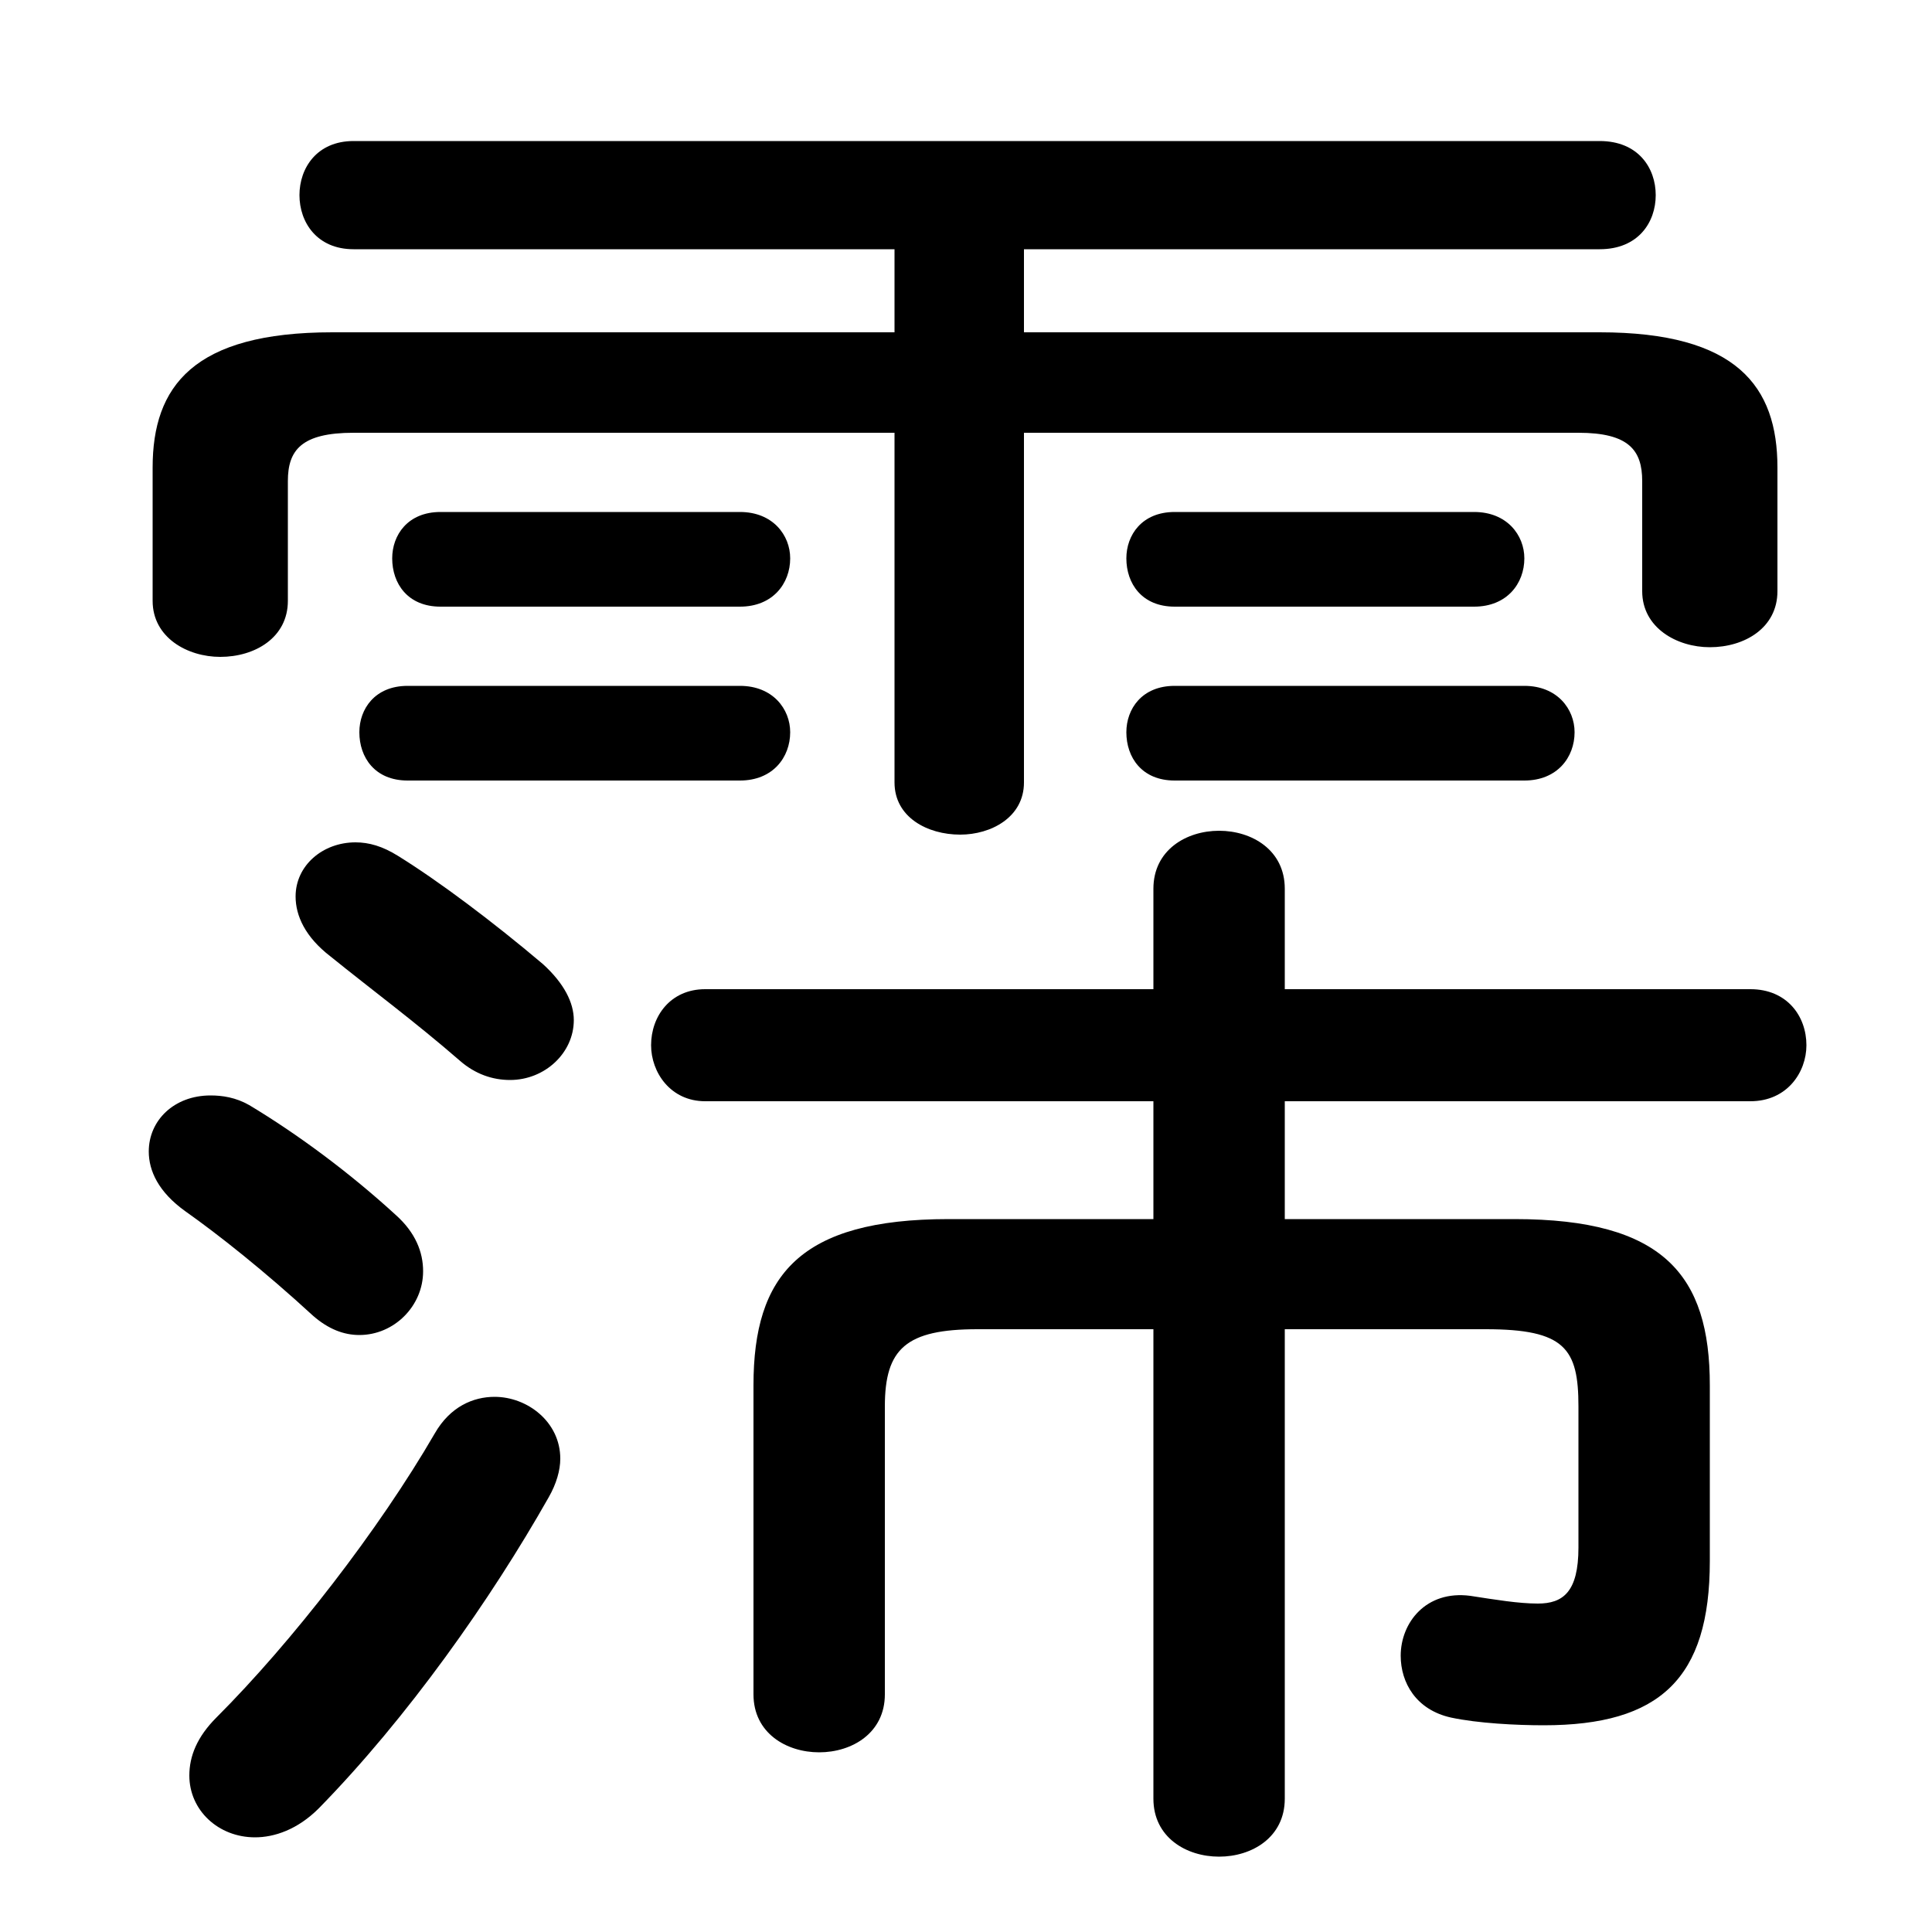 <svg xmlns="http://www.w3.org/2000/svg" viewBox="0 -44.0 50.0 50.0">
    <rect x="0" y="-44.0" width="50.0" height="50.0" fill="#808080" stroke="none"/>
    <g transform="scale(1, -1)">
        <!-- ボディの枠 -->
        <rect x="0" y="-6.0" width="50.0" height="50.0"
            stroke="white" fill="white"/>
        <!-- グリフ座標系の原点 -->
        <circle cx="0" cy="0" r="5" fill="white"/>
        <!-- グリフのアウトライン -->
        <g style="fill:black;stroke:#000000;stroke-width:0;stroke-linecap:round;stroke-linejoin:round;">
        <path d="M 23.15 35.4 L 8.6 35.4 C 5.0 35.4 3.95 34.0 3.95 31.9 L 3.95 28.45 C 3.95 27.5 4.85 27.0 5.7 27.0 C 6.6 27.0 7.45 27.5 7.45 28.45 L 7.45 31.55 C 7.45 32.35 7.8 32.8 9.15 32.8 L 23.15 32.8 L 23.15 23.75 C 23.15 22.85 24.0 22.4 24.85 22.4 C 25.65 22.4 26.5 22.85 26.5 23.75 L 26.5 32.8 L 40.85 32.8 C 42.15 32.8 42.5 32.35 42.5 31.55 L 42.5 28.7 C 42.5 27.75 43.4 27.25 44.25 27.25 C 45.15 27.25 46.0 27.75 46.0 28.7 L 46.0 31.9 C 46.0 34.0 44.95 35.4 41.4 35.4 L 26.5 35.4 L 26.5 37.55 L 41.4 37.55 C 42.4 37.55 42.85 38.25 42.85 38.95 C 42.85 39.65 42.4 40.35 41.4 40.35 L 9.15 40.35 C 8.2 40.35 7.75 39.65 7.75 38.95 C 7.75 38.25 8.2 37.55 9.15 37.55 L 23.15 37.55 Z M 33.25 9.6 L 38.45 9.6 C 40.5 9.6 40.85 9.1 40.85 7.6 L 40.85 3.95 C 40.85 2.8 40.45 2.5 39.8 2.5 C 39.3 2.5 38.7 2.6 38.05 2.7 C 36.9 2.85 36.25 2.0 36.25 1.15 C 36.25 0.45 36.65 -0.25 37.55 -0.45 C 38.25 -0.6 39.25 -0.65 39.95 -0.65 C 42.95 -0.65 44.25 0.55 44.25 3.6 L 44.25 8.15 C 44.25 11.0 43.05 12.45 39.2 12.45 L 33.25 12.45 L 33.25 15.5 L 45.3 15.5 C 46.25 15.5 46.75 16.25 46.75 16.95 C 46.75 17.7 46.25 18.4 45.3 18.4 L 33.25 18.4 L 33.25 21.0 C 33.25 22.0 32.4 22.5 31.55 22.5 C 30.7 22.5 29.85 22.0 29.85 21.0 L 29.85 18.4 L 18.25 18.4 C 17.35 18.4 16.85 17.7 16.85 16.95 C 16.85 16.25 17.35 15.5 18.25 15.5 L 29.85 15.5 L 29.85 12.45 L 24.55 12.45 C 20.7 12.45 19.5 11.0 19.5 8.15 L 19.5 0.15 C 19.5 -0.85 20.35 -1.35 21.2 -1.35 C 22.05 -1.35 22.9 -0.85 22.9 0.15 L 22.9 7.6 C 22.9 9.1 23.45 9.6 25.3 9.6 L 29.85 9.6 L 29.85 -2.55 C 29.85 -3.55 30.7 -4.05 31.55 -4.05 C 32.4 -4.05 33.25 -3.55 33.25 -2.55 Z M 19.15 23.8 C 20.0 23.8 20.45 24.4 20.45 25.05 C 20.45 25.65 20.0 26.25 19.15 26.25 L 10.55 26.25 C 9.7 26.25 9.3 25.65 9.3 25.05 C 9.3 24.4 9.7 23.8 10.55 23.8 Z M 39.45 23.8 C 40.3 23.8 40.75 24.4 40.75 25.05 C 40.75 25.65 40.3 26.25 39.45 26.25 L 30.4 26.25 C 29.55 26.25 29.15 25.65 29.15 25.05 C 29.15 24.4 29.55 23.8 30.4 23.8 Z M 19.15 28.3 C 20.0 28.3 20.45 28.9 20.45 29.55 C 20.45 30.15 20.0 30.75 19.15 30.75 L 11.4 30.75 C 10.55 30.75 10.15 30.15 10.15 29.55 C 10.15 28.9 10.55 28.3 11.4 28.3 Z M 38.15 28.3 C 39.0 28.3 39.45 28.9 39.45 29.55 C 39.45 30.15 39.0 30.75 38.15 30.75 L 30.4 30.75 C 29.55 30.75 29.15 30.15 29.15 29.55 C 29.15 28.9 29.55 28.3 30.4 28.3 Z M 10.3 21.85 C 9.9 22.1 9.55 22.2 9.2 22.2 C 8.35 22.2 7.65 21.6 7.65 20.8 C 7.65 20.3 7.9 19.75 8.55 19.25 C 9.6 18.4 10.75 17.55 11.9 16.55 C 12.3 16.2 12.75 16.05 13.2 16.05 C 14.1 16.05 14.85 16.75 14.85 17.6 C 14.85 18.05 14.6 18.55 14.05 19.05 C 12.75 20.15 11.35 21.2 10.3 21.85 Z M 11.25 6.9 C 9.8 4.4 7.55 1.5 5.6 -0.45 C 5.1 -0.95 4.9 -1.45 4.9 -1.95 C 4.9 -2.85 5.65 -3.55 6.6 -3.55 C 7.1 -3.55 7.7 -3.35 8.25 -2.8 C 10.55 -0.45 12.7 2.6 14.2 5.25 C 14.4 5.6 14.5 5.95 14.5 6.25 C 14.5 7.2 13.65 7.85 12.8 7.85 C 12.25 7.85 11.65 7.6 11.25 6.9 Z M 6.45 15.4 C 6.1 15.6 5.75 15.65 5.45 15.65 C 4.5 15.65 3.85 15.0 3.85 14.2 C 3.85 13.7 4.1 13.15 4.8 12.65 C 5.65 12.05 6.85 11.1 8.1 9.95 C 8.5 9.6 8.9 9.45 9.3 9.45 C 10.2 9.45 10.95 10.2 10.95 11.1 C 10.95 11.6 10.75 12.1 10.25 12.55 C 9.05 13.65 7.7 14.65 6.45 15.4 Z"/>
    </g>
    </g>
</svg>

